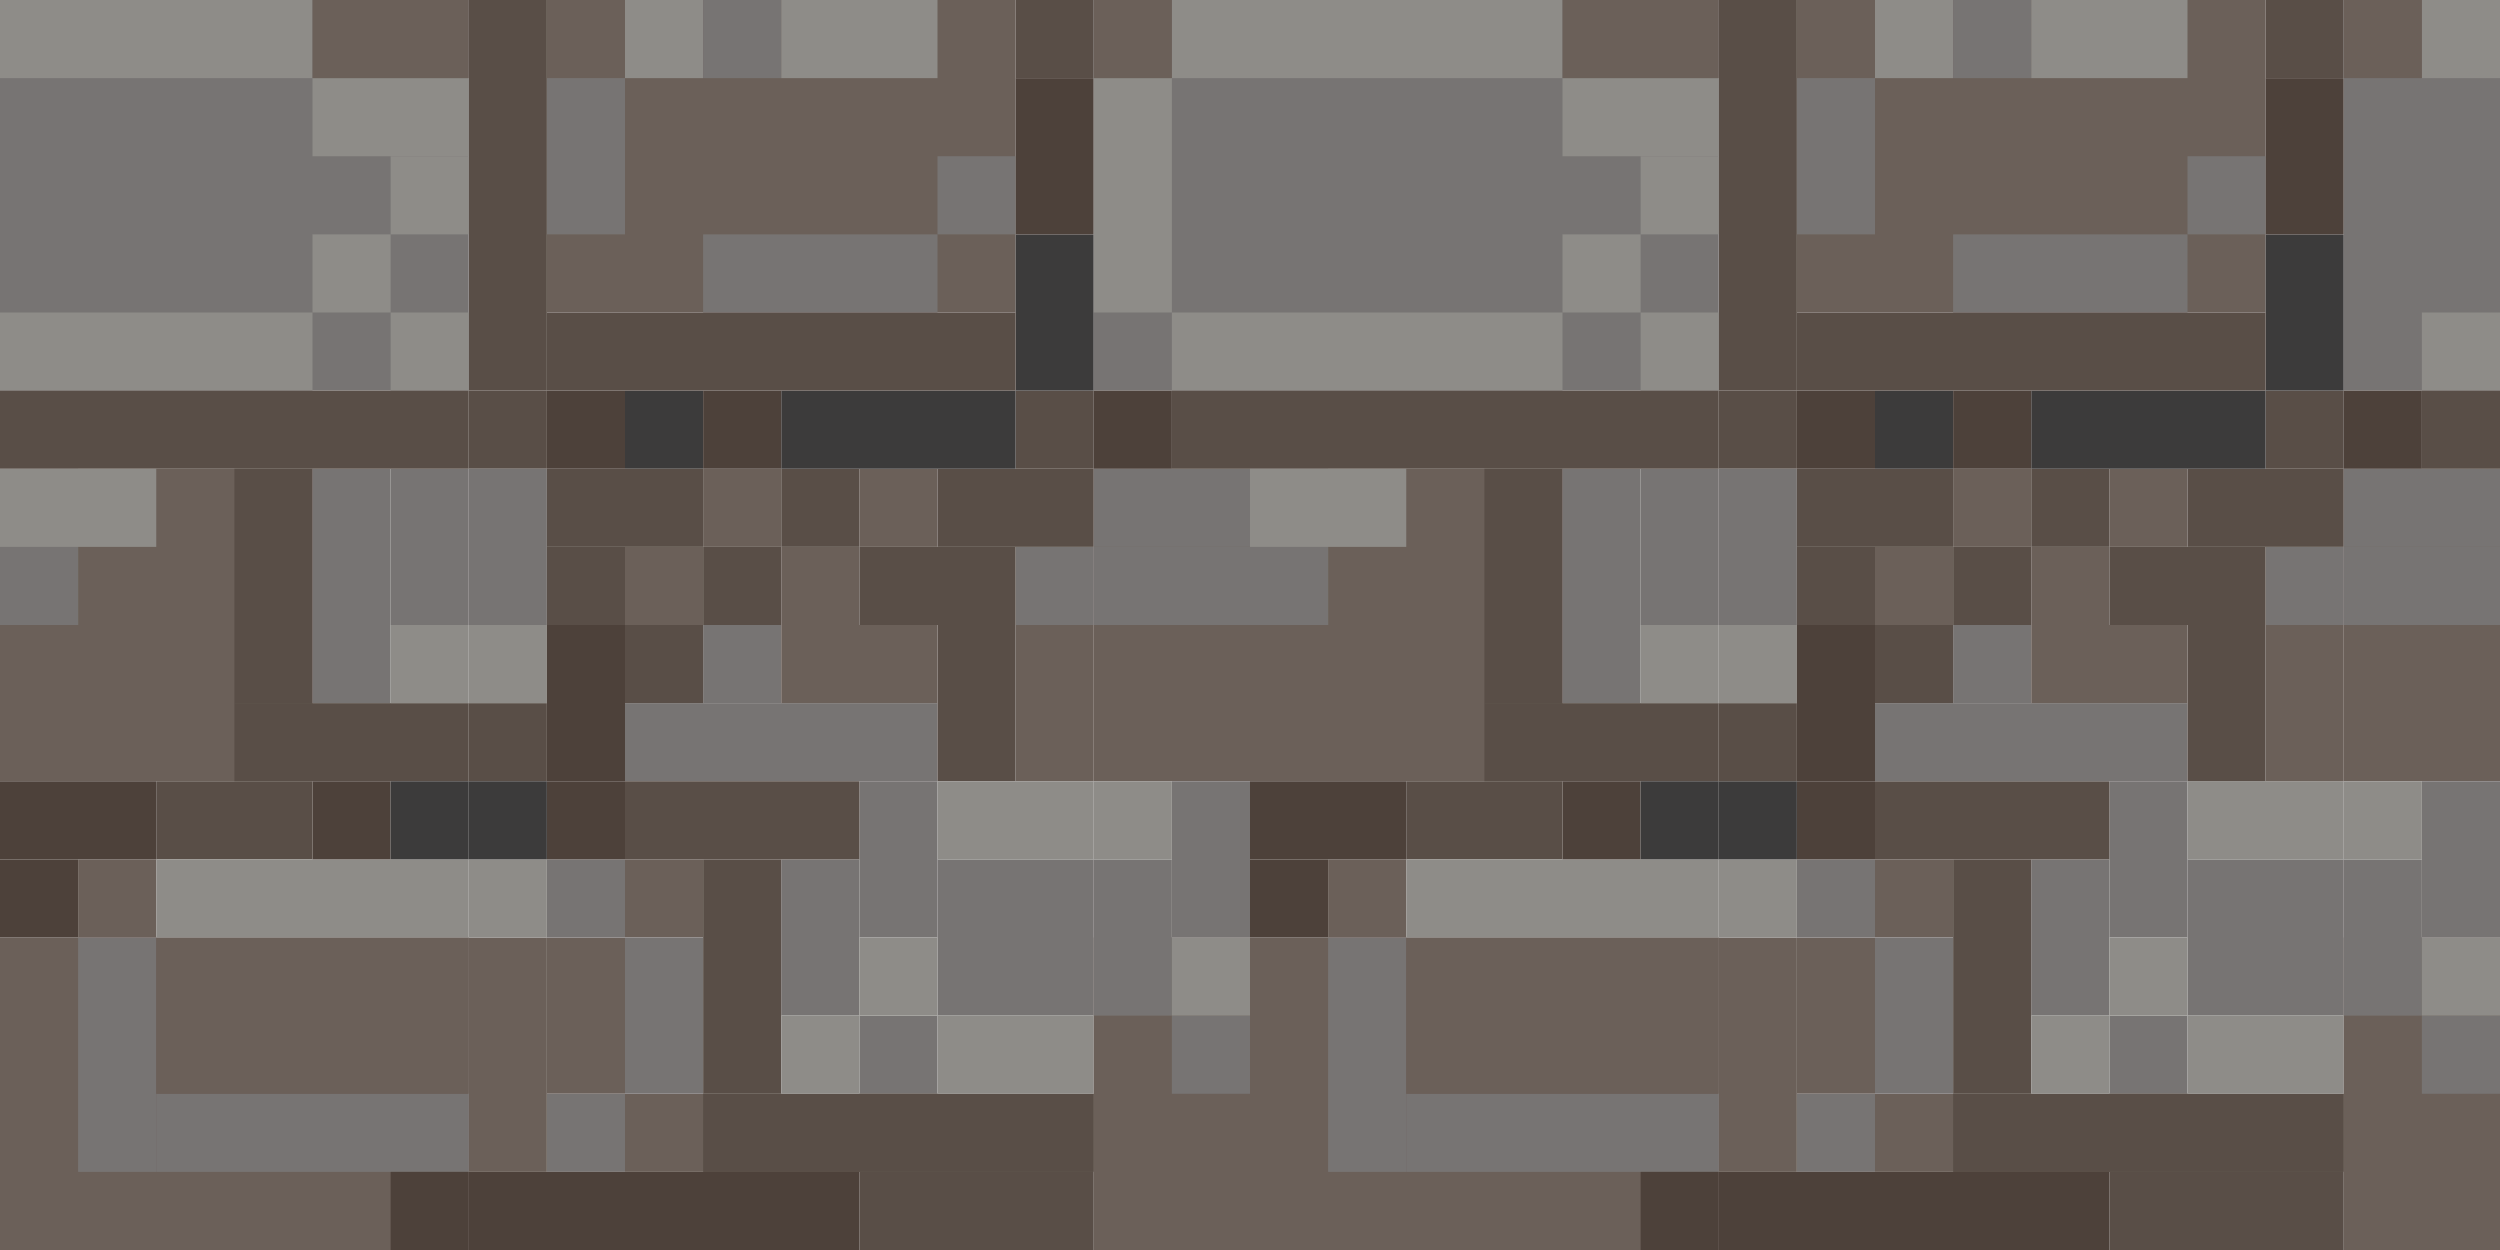<?xml version="1.0" encoding="UTF-8" standalone="no"?>
<svg width="128px" height="64px" viewBox="0 0 128 64" version="1.1" xmlns="http://www.w3.org/2000/svg" xmlns:xlink="http://www.w3.org/1999/xlink" xmlns:sketch="http://www.bohemiancoding.com/sketch/ns">
    <!-- Generator: Sketch 3.5.2 (25235) - http://www.bohemiancoding.com/sketch -->
    <title>Artboard 3</title>
    <desc>Created with Sketch.</desc>
    <defs></defs>
    <g id="Page-1" stroke="none" stroke-width="1" fill="none" fill-rule="evenodd" sketch:type="MSPage">
        <g id="Artboard-3" sketch:type="MSArtboardGroup">
            <rect id="Rectangle-379-Copy-4" fill="#3C3B3B" sketch:type="MSShapeGroup" x="32" y="20" width="4" height="4"></rect>
            <g id="Cobble-4" sketch:type="MSLayerGroup" transform="translate(24, 20)">
                <rect id="Rectangle-379" fill="#594E47" sketch:type="MSShapeGroup" x="0" y="0" width="4" height="4"></rect>
                <rect id="Rectangle-379-Copy-6" fill="#777473" sketch:type="MSShapeGroup" x="0" y="4" width="4" height="8"></rect>
                <rect id="Rectangle-379-Copy-8" fill="#6B6059" sketch:type="MSShapeGroup" x="12" y="4" width="4" height="4"></rect>
                <rect id="Rectangle-379-Copy-13" fill="#6B6059" sketch:type="MSShapeGroup" x="8" y="8" width="4" height="4"></rect>
                <rect id="Rectangle-379-Copy-19" fill="#777473" sketch:type="MSShapeGroup" x="12" y="12" width="4" height="4"></rect>
                <rect id="Rectangle-379-Copy-23" fill="#777473" sketch:type="MSShapeGroup" x="8" y="16" width="16" height="4"></rect>
                <rect id="Rectangle-379-Copy-10" fill="#6B6059" sketch:type="MSShapeGroup" x="20" y="4" width="4" height="4"></rect>
                <rect id="Rectangle-379-Copy-7" fill="#594E47" sketch:type="MSShapeGroup" x="4" y="4" width="8" height="4"></rect>
                <rect id="Rectangle-379-Copy-9" fill="#594E47" sketch:type="MSShapeGroup" x="16" y="4" width="4" height="4"></rect>
                <rect id="Rectangle-379-Copy-12" fill="#594E47" sketch:type="MSShapeGroup" x="4" y="8" width="4" height="4"></rect>
                <rect id="Rectangle-379-Copy-14" fill="#594E47" sketch:type="MSShapeGroup" x="12" y="8" width="4" height="4"></rect>
                <rect id="Rectangle-379-Copy-21" fill="#594E47" sketch:type="MSShapeGroup" x="8" y="12" width="4" height="4"></rect>
                <rect id="Rectangle-379-Copy-25" fill="#594E47" sketch:type="MSShapeGroup" x="0" y="16" width="4" height="4"></rect>
                <rect id="Rectangle-379-Copy-26" fill="#8E8C88" sketch:type="MSShapeGroup" x="0" y="12" width="4" height="4"></rect>
                <rect id="Rectangle-379-Copy-22" fill="#594E47" sketch:type="MSShapeGroup" x="24" y="12" width="4" height="8"></rect>
                <rect id="Rectangle-379-Copy-16" fill="#6B6059" sketch:type="MSShapeGroup" x="16" y="8" width="4" height="4"></rect>
                <rect id="Rectangle-379-Copy-24" fill="#6B6059" sketch:type="MSShapeGroup" x="28" y="12" width="4" height="8"></rect>
                <rect id="Rectangle-379-Copy-20" fill="#6B6059" sketch:type="MSShapeGroup" x="16" y="12" width="8" height="4"></rect>
                <rect id="Rectangle-379-Copy-17" fill="#777473" sketch:type="MSShapeGroup" x="28" y="8" width="4" height="4"></rect>
                <rect id="Rectangle-379-Copy-15" fill="#594E47" sketch:type="MSShapeGroup" x="20" y="8" width="8" height="4"></rect>
                <rect id="Rectangle-379-Copy-11" fill="#594E47" sketch:type="MSShapeGroup" x="24" y="4" width="8" height="4"></rect>
                <rect id="Rectangle-379-Copy-3" fill="#594E47" sketch:type="MSShapeGroup" x="28" y="0" width="4" height="4"></rect>
                <rect id="Rectangle-379-Copy" fill="#4D413A" sketch:type="MSShapeGroup" x="4" y="0" width="4" height="4"></rect>
                <rect id="Rectangle-379-Copy-18" fill="#4D413A" sketch:type="MSShapeGroup" x="4" y="12" width="4" height="8"></rect>
                <rect id="Rectangle-379-Copy-5" fill="#3C3B3B" sketch:type="MSShapeGroup" x="16" y="0" width="12" height="4"></rect>
                <rect id="Rectangle-379-Copy-2" fill="#4D413A" sketch:type="MSShapeGroup" x="12" y="0" width="4" height="4"></rect>
            </g>
            <g id="Group-3" sketch:type="MSLayerGroup" transform="translate(24, 40)">
                <rect id="Rectangle-379-Copy-41" fill="#6B6059" sketch:type="MSShapeGroup" x="0" y="8" width="4" height="12"></rect>
                <rect id="Rectangle-379-Copy-42" fill="#6B6059" sketch:type="MSShapeGroup" x="4" y="8" width="4" height="8"></rect>
                <rect id="Rectangle-379-Copy-43" fill="#6B6059" sketch:type="MSShapeGroup" x="8" y="4" width="4" height="4"></rect>
                <rect id="Rectangle-379-Copy-64" fill="#6B6059" sketch:type="MSShapeGroup" x="8" y="16" width="4" height="4"></rect>
                <rect id="Rectangle-379-Copy-44" fill="#777473" sketch:type="MSShapeGroup" x="4" y="4" width="4" height="4"></rect>
                <rect id="Rectangle-379-Copy-45" fill="#777473" sketch:type="MSShapeGroup" x="4" y="16" width="4" height="4"></rect>
                <rect id="Rectangle-379-Copy-46" fill="#777473" sketch:type="MSShapeGroup" x="8" y="8" width="4" height="8"></rect>
                <rect id="Rectangle-379-Copy-47" fill="#777473" sketch:type="MSShapeGroup" x="16" y="4" width="4" height="8"></rect>
                <rect id="Rectangle-379-Copy-50" fill="#777473" sketch:type="MSShapeGroup" x="20" y="12" width="4" height="4"></rect>
                <rect id="Rectangle-379-Copy-48" fill="#777473" sketch:type="MSShapeGroup" x="20" y="0" width="4" height="8"></rect>
                <rect id="Rectangle-379-Copy-49" fill="#777473" sketch:type="MSShapeGroup" x="24" y="4" width="8" height="8"></rect>
                <rect id="Rectangle-379-Copy-55" fill="#594E47" sketch:type="MSShapeGroup" x="8" y="0" width="12" height="4"></rect>
                <rect id="Rectangle-379-Copy-56" fill="#594E47" sketch:type="MSShapeGroup" x="12" y="16" width="20" height="4"></rect>
                <rect id="Rectangle-379-Copy-57" fill="#594E47" sketch:type="MSShapeGroup" x="12" y="16" width="20" height="4"></rect>
                <rect id="Rectangle-379-Copy-58" fill="#594E47" sketch:type="MSShapeGroup" x="20" y="20" width="12" height="4"></rect>
                <rect id="Rectangle-379-Copy-60" fill="#594E47" sketch:type="MSShapeGroup" x="12" y="4" width="4" height="12"></rect>
                <rect id="Rectangle-379-Copy-62" fill="#4D413A" sketch:type="MSShapeGroup" x="4" y="0" width="4" height="4"></rect>
                <rect id="Rectangle-379-Copy-51" fill="#8E8C88" sketch:type="MSShapeGroup" x="16" y="12" width="4" height="4"></rect>
                <rect id="Rectangle-379-Copy-53" fill="#8E8C88" sketch:type="MSShapeGroup" x="20" y="8" width="4" height="4"></rect>
                <rect id="Rectangle-379-Copy-63" fill="#8E8C88" sketch:type="MSShapeGroup" x="0" y="4" width="4" height="4"></rect>
                <rect id="Rectangle-379-Copy-52" fill="#8E8C88" sketch:type="MSShapeGroup" x="24" y="12" width="8" height="4"></rect>
                <rect id="Rectangle-379-Copy-54" fill="#8E8C88" sketch:type="MSShapeGroup" x="24" y="0" width="8" height="4"></rect>
                <rect id="Rectangle-379-Copy-59" fill="#4D413A" sketch:type="MSShapeGroup" x="0" y="20" width="20" height="4"></rect>
                <rect id="Rectangle-379-Copy-61" fill="#3C3B3B" sketch:type="MSShapeGroup" x="0" y="0" width="4" height="4"></rect>
            </g>
            <g id="Group-3-Copy" sketch:type="MSLayerGroup" transform="translate(88, 40)">
                <rect id="Rectangle-379-Copy-41" fill="#6B6059" sketch:type="MSShapeGroup" x="0" y="8" width="4" height="12"></rect>
                <rect id="Rectangle-379-Copy-42" fill="#6B6059" sketch:type="MSShapeGroup" x="4" y="8" width="4" height="8"></rect>
                <rect id="Rectangle-379-Copy-43" fill="#6B6059" sketch:type="MSShapeGroup" x="8" y="4" width="4" height="4"></rect>
                <rect id="Rectangle-379-Copy-64" fill="#6B6059" sketch:type="MSShapeGroup" x="8" y="16" width="4" height="4"></rect>
                <rect id="Rectangle-379-Copy-44" fill="#777473" sketch:type="MSShapeGroup" x="4" y="4" width="4" height="4"></rect>
                <rect id="Rectangle-379-Copy-45" fill="#777473" sketch:type="MSShapeGroup" x="4" y="16" width="4" height="4"></rect>
                <rect id="Rectangle-379-Copy-46" fill="#777473" sketch:type="MSShapeGroup" x="8" y="8" width="4" height="8"></rect>
                <rect id="Rectangle-379-Copy-47" fill="#777473" sketch:type="MSShapeGroup" x="16" y="4" width="4" height="8"></rect>
                <rect id="Rectangle-379-Copy-50" fill="#777473" sketch:type="MSShapeGroup" x="20" y="12" width="4" height="4"></rect>
                <rect id="Rectangle-379-Copy-48" fill="#777473" sketch:type="MSShapeGroup" x="20" y="0" width="4" height="8"></rect>
                <rect id="Rectangle-379-Copy-49" fill="#777473" sketch:type="MSShapeGroup" x="24" y="4" width="8" height="8"></rect>
                <rect id="Rectangle-379-Copy-55" fill="#594E47" sketch:type="MSShapeGroup" x="8" y="0" width="12" height="4"></rect>
                <rect id="Rectangle-379-Copy-56" fill="#594E47" sketch:type="MSShapeGroup" x="12" y="16" width="20" height="4"></rect>
                <rect id="Rectangle-379-Copy-57" fill="#594E47" sketch:type="MSShapeGroup" x="12" y="16" width="20" height="4"></rect>
                <rect id="Rectangle-379-Copy-58" fill="#594E47" sketch:type="MSShapeGroup" x="20" y="20" width="12" height="4"></rect>
                <rect id="Rectangle-379-Copy-60" fill="#594E47" sketch:type="MSShapeGroup" x="12" y="4" width="4" height="12"></rect>
                <rect id="Rectangle-379-Copy-62" fill="#4D413A" sketch:type="MSShapeGroup" x="4" y="0" width="4" height="4"></rect>
                <rect id="Rectangle-379-Copy-51" fill="#8E8C88" sketch:type="MSShapeGroup" x="16" y="12" width="4" height="4"></rect>
                <rect id="Rectangle-379-Copy-53" fill="#8E8C88" sketch:type="MSShapeGroup" x="20" y="8" width="4" height="4"></rect>
                <rect id="Rectangle-379-Copy-63" fill="#8E8C88" sketch:type="MSShapeGroup" x="0" y="4" width="4" height="4"></rect>
                <rect id="Rectangle-379-Copy-52" fill="#8E8C88" sketch:type="MSShapeGroup" x="24" y="12" width="8" height="4"></rect>
                <rect id="Rectangle-379-Copy-54" fill="#8E8C88" sketch:type="MSShapeGroup" x="24" y="0" width="8" height="4"></rect>
                <rect id="Rectangle-379-Copy-59" fill="#4D413A" sketch:type="MSShapeGroup" x="0" y="20" width="20" height="4"></rect>
                <rect id="Rectangle-379-Copy-61" fill="#3C3B3B" sketch:type="MSShapeGroup" x="0" y="0" width="4" height="4"></rect>
            </g>
            <g id="Cobble-4-Copy" sketch:type="MSLayerGroup" transform="translate(88, 20)">
                <rect id="Rectangle-379" fill="#594E47" sketch:type="MSShapeGroup" x="0" y="0" width="4" height="4"></rect>
                <rect id="Rectangle-379-Copy-6" fill="#777473" sketch:type="MSShapeGroup" x="0" y="4" width="4" height="8"></rect>
                <rect id="Rectangle-379-Copy-8" fill="#6B6059" sketch:type="MSShapeGroup" x="12" y="4" width="4" height="4"></rect>
                <rect id="Rectangle-379-Copy-13" fill="#6B6059" sketch:type="MSShapeGroup" x="8" y="8" width="4" height="4"></rect>
                <rect id="Rectangle-379-Copy-19" fill="#777473" sketch:type="MSShapeGroup" x="12" y="12" width="4" height="4"></rect>
                <rect id="Rectangle-379-Copy-23" fill="#777473" sketch:type="MSShapeGroup" x="8" y="16" width="16" height="4"></rect>
                <rect id="Rectangle-379-Copy-10" fill="#6B6059" sketch:type="MSShapeGroup" x="20" y="4" width="4" height="4"></rect>
                <rect id="Rectangle-379-Copy-7" fill="#594E47" sketch:type="MSShapeGroup" x="4" y="4" width="8" height="4"></rect>
                <rect id="Rectangle-379-Copy-9" fill="#594E47" sketch:type="MSShapeGroup" x="16" y="4" width="4" height="4"></rect>
                <rect id="Rectangle-379-Copy-12" fill="#594E47" sketch:type="MSShapeGroup" x="4" y="8" width="4" height="4"></rect>
                <rect id="Rectangle-379-Copy-14" fill="#594E47" sketch:type="MSShapeGroup" x="12" y="8" width="4" height="4"></rect>
                <rect id="Rectangle-379-Copy-21" fill="#594E47" sketch:type="MSShapeGroup" x="8" y="12" width="4" height="4"></rect>
                <rect id="Rectangle-379-Copy-25" fill="#594E47" sketch:type="MSShapeGroup" x="0" y="16" width="4" height="4"></rect>
                <rect id="Rectangle-379-Copy-26" fill="#8E8C88" sketch:type="MSShapeGroup" x="0" y="12" width="4" height="4"></rect>
                <rect id="Rectangle-379-Copy-22" fill="#594E47" sketch:type="MSShapeGroup" x="24" y="12" width="4" height="8"></rect>
                <rect id="Rectangle-379-Copy-16" fill="#6B6059" sketch:type="MSShapeGroup" x="16" y="8" width="4" height="4"></rect>
                <rect id="Rectangle-379-Copy-24" fill="#6B6059" sketch:type="MSShapeGroup" x="28" y="12" width="4" height="8"></rect>
                <rect id="Rectangle-379-Copy-20" fill="#6B6059" sketch:type="MSShapeGroup" x="16" y="12" width="8" height="4"></rect>
                <rect id="Rectangle-379-Copy-17" fill="#777473" sketch:type="MSShapeGroup" x="28" y="8" width="4" height="4"></rect>
                <rect id="Rectangle-379-Copy-15" fill="#594E47" sketch:type="MSShapeGroup" x="20" y="8" width="8" height="4"></rect>
                <rect id="Rectangle-379-Copy-11" fill="#594E47" sketch:type="MSShapeGroup" x="24" y="4" width="8" height="4"></rect>
                <rect id="Rectangle-379-Copy-3" fill="#594E47" sketch:type="MSShapeGroup" x="28" y="0" width="4" height="4"></rect>
                <rect id="Rectangle-379-Copy" fill="#4D413A" sketch:type="MSShapeGroup" x="4" y="0" width="4" height="4"></rect>
                <rect id="Rectangle-379-Copy-18" fill="#4D413A" sketch:type="MSShapeGroup" x="4" y="12" width="4" height="8"></rect>
                <rect id="Rectangle-379-Copy-4" fill="#3C3B3B" sketch:type="MSShapeGroup" x="8" y="0" width="4" height="4"></rect>
                <rect id="Rectangle-379-Copy-5" fill="#3C3B3B" sketch:type="MSShapeGroup" x="16" y="0" width="12" height="4"></rect>
                <rect id="Rectangle-379-Copy-2" fill="#4D413A" sketch:type="MSShapeGroup" x="12" y="0" width="4" height="4"></rect>
            </g>
            <g id="Cobble-1" sketch:type="MSLayerGroup" transform="translate(24, 0)">
                <rect id="Rectangle-322" fill="#6B6059" sketch:type="MSShapeGroup" x="4" y="0" width="24" height="16"></rect>
                <rect id="Rectangle-134-Copy" fill="#8E8C88" sketch:type="MSShapeGroup" x="8" y="0" width="4" height="4"></rect>
                <rect id="Rectangle-134-Copy-4" fill="#777473" sketch:type="MSShapeGroup" x="4" y="4" width="4" height="8"></rect>
                <rect id="Rectangle-134-Copy-11" fill="#594E47" sketch:type="MSShapeGroup" x="0" y="0" width="4" height="20"></rect>
                <rect id="Rectangle-134-Copy-8" fill="#3C3B3B" sketch:type="MSShapeGroup" x="28" y="12" width="4" height="8"></rect>
                <rect id="Rectangle-134-Copy-9" fill="#4D413A" sketch:type="MSShapeGroup" x="28" y="4" width="4" height="8"></rect>
                <rect id="Rectangle-134-Copy-6" fill="#777473" sketch:type="MSShapeGroup" x="24" y="8" width="4" height="4"></rect>
                <rect id="Rectangle-134-Copy-7" fill="#777473" sketch:type="MSShapeGroup" x="12" y="0" width="4" height="4"></rect>
                <rect id="Rectangle-134-Copy-10" fill="#594E47" sketch:type="MSShapeGroup" x="28" y="0" width="4" height="4"></rect>
                <rect id="Rectangle-134-Copy-5" fill="#777473" sketch:type="MSShapeGroup" transform="translate(18, 14) rotate(-270) translate(-18, -14) " x="16" y="8" width="4" height="12"></rect>
                <rect id="Rectangle-134-Copy-12" fill="#594E47" sketch:type="MSShapeGroup" transform="translate(16, 18) rotate(-270) translate(-16, -18) " x="14" y="6" width="4" height="24"></rect>
                <rect id="Rectangle-134-Copy-2" fill="#8E8C88" sketch:type="MSShapeGroup" x="16" y="0" width="8" height="4"></rect>
            </g>
            <g id="Cobble-1-copy" sketch:type="MSLayerGroup" transform="translate(88, 0)">
                <rect id="Rectangle-322" fill="#6B6059" sketch:type="MSShapeGroup" x="4" y="0" width="24" height="16"></rect>
                <rect id="Rectangle-134-Copy" fill="#8E8C88" sketch:type="MSShapeGroup" x="8" y="0" width="4" height="4"></rect>
                <rect id="Rectangle-134-Copy-4" fill="#777473" sketch:type="MSShapeGroup" x="4" y="4" width="4" height="8"></rect>
                <rect id="Rectangle-134-Copy-11" fill="#594E47" sketch:type="MSShapeGroup" x="0" y="0" width="4" height="20"></rect>
                <rect id="Rectangle-134-Copy-8" fill="#3C3B3B" sketch:type="MSShapeGroup" x="28" y="12" width="4" height="8"></rect>
                <rect id="Rectangle-134-Copy-9" fill="#4D413A" sketch:type="MSShapeGroup" x="28" y="4" width="4" height="8"></rect>
                <rect id="Rectangle-134-Copy-6" fill="#777473" sketch:type="MSShapeGroup" x="24" y="8" width="4" height="4"></rect>
                <rect id="Rectangle-134-Copy-7" fill="#777473" sketch:type="MSShapeGroup" x="12" y="0" width="4" height="4"></rect>
                <rect id="Rectangle-134-Copy-10" fill="#594E47" sketch:type="MSShapeGroup" x="28" y="0" width="4" height="4"></rect>
                <rect id="Rectangle-134-Copy-5" fill="#777473" sketch:type="MSShapeGroup" transform="translate(18, 14) rotate(-270) translate(-18, -14) " x="16" y="8" width="4" height="12"></rect>
                <rect id="Rectangle-134-Copy-12" fill="#594E47" sketch:type="MSShapeGroup" transform="translate(16, 18) rotate(-270) translate(-16, -18) " x="14" y="6" width="4" height="24"></rect>
                <rect id="Rectangle-134-Copy-2" fill="#8E8C88" sketch:type="MSShapeGroup" x="16" y="0" width="8" height="4"></rect>
            </g>
            <g id="Group-2" sketch:type="MSLayerGroup" transform="translate(56, 0)">
                <rect id="Rectangle-335" fill="#777473" sketch:type="MSShapeGroup" x="0" y="0" width="32" height="20"></rect>
                <rect id="Rectangle-134-Copy-3" fill="#8E8C88" sketch:type="MSShapeGroup" x="4" y="0" width="20" height="4"></rect>
                <rect id="Rectangle-134-Copy-13" fill="#8E8C88" sketch:type="MSShapeGroup" x="4" y="16" width="20" height="4"></rect>
                <rect id="Rectangle-134-Copy-14" fill="#8E8C88" sketch:type="MSShapeGroup" x="24" y="4" width="8" height="4"></rect>
                <rect id="Rectangle-134-Copy-17" fill="#8E8C88" sketch:type="MSShapeGroup" x="28" y="8" width="4" height="4"></rect>
                <rect id="Rectangle-134-Copy-20" fill="#8E8C88" sketch:type="MSShapeGroup" x="0" y="4" width="4" height="12"></rect>
                <rect id="Rectangle-134-Copy-18" fill="#8E8C88" sketch:type="MSShapeGroup" x="24" y="12" width="4" height="4"></rect>
                <rect id="Rectangle-134-Copy-19" fill="#8E8C88" sketch:type="MSShapeGroup" x="28" y="16" width="4" height="4"></rect>
                <rect id="Rectangle-134-Copy-15" fill="#6B6059" sketch:type="MSShapeGroup" x="24" y="0" width="8" height="4"></rect>
                <rect id="Rectangle-134-Copy-16" fill="#6B6059" sketch:type="MSShapeGroup" x="0" y="0" width="4" height="4"></rect>
            </g>
            <g id="Group-2-Copy-2" sketch:type="MSLayerGroup" transform="translate(120, 0)">
                <rect id="Rectangle-335" fill="#777473" sketch:type="MSShapeGroup" x="0" y="0" width="32" height="20"></rect>
                <rect id="Rectangle-134-Copy-3" fill="#8E8C88" sketch:type="MSShapeGroup" x="4" y="0" width="20" height="4"></rect>
                <rect id="Rectangle-134-Copy-13" fill="#8E8C88" sketch:type="MSShapeGroup" x="4" y="16" width="20" height="4"></rect>
                <rect id="Rectangle-134-Copy-16" fill="#6B6059" sketch:type="MSShapeGroup" x="0" y="0" width="4" height="4"></rect>
            </g>
            <g id="Group-2-Copy" sketch:type="MSLayerGroup" transform="translate(-8, 0)">
                <rect id="Rectangle-335" fill="#777473" sketch:type="MSShapeGroup" x="0" y="0" width="32" height="20"></rect>
                <rect id="Rectangle-134-Copy-3" fill="#8E8C88" sketch:type="MSShapeGroup" x="4" y="0" width="20" height="4"></rect>
                <rect id="Rectangle-134-Copy-13" fill="#8E8C88" sketch:type="MSShapeGroup" x="4" y="16" width="20" height="4"></rect>
                <rect id="Rectangle-134-Copy-14" fill="#8E8C88" sketch:type="MSShapeGroup" x="24" y="4" width="8" height="4"></rect>
                <rect id="Rectangle-134-Copy-17" fill="#8E8C88" sketch:type="MSShapeGroup" x="28" y="8" width="4" height="4"></rect>
                <rect id="Rectangle-134-Copy-18" fill="#8E8C88" sketch:type="MSShapeGroup" x="24" y="12" width="4" height="4"></rect>
                <rect id="Rectangle-134-Copy-19" fill="#8E8C88" sketch:type="MSShapeGroup" x="28" y="16" width="4" height="4"></rect>
                <rect id="Rectangle-134-Copy-15" fill="#6B6059" sketch:type="MSShapeGroup" x="24" y="0" width="8" height="4"></rect>
            </g>
            <g id="Cobble-3" sketch:type="MSLayerGroup" transform="translate(56, 20)">
                <rect id="Rectangle-322-Copy" fill="#6B6059" sketch:type="MSShapeGroup" x="0" y="4" width="24" height="16"></rect>
                <rect id="Rectangle-134-Copy-24" fill="#777473" sketch:type="MSShapeGroup" x="24" y="4" width="4" height="12"></rect>
                <rect id="Rectangle-134-Copy-25" fill="#777473" sketch:type="MSShapeGroup" x="28" y="4" width="4" height="8"></rect>
                <rect id="Rectangle-134-Copy-21" fill="#777473" sketch:type="MSShapeGroup" x="0" y="8" width="12" height="4"></rect>
                <rect id="Rectangle-134-Copy-22" fill="#777473" sketch:type="MSShapeGroup" x="0" y="8" width="12" height="4"></rect>
                <rect id="Rectangle-134-Copy-23" fill="#777473" sketch:type="MSShapeGroup" x="0" y="4" width="12" height="4"></rect>
                <rect id="Rectangle-134-Copy-29" fill="#594E47" sketch:type="MSShapeGroup" x="4" y="0" width="28" height="4"></rect>
                <rect id="Rectangle-134-Copy-30" fill="#594E47" sketch:type="MSShapeGroup" x="20" y="16" width="12" height="4"></rect>
                <rect id="Rectangle-134-Copy-31" fill="#594E47" sketch:type="MSShapeGroup" x="20" y="4" width="4" height="12"></rect>
                <rect id="Rectangle-134-Copy-27" fill="#8E8C88" sketch:type="MSShapeGroup" x="28" y="12" width="4" height="4"></rect>
                <rect id="Rectangle-134-Copy-28" fill="#4D413A" sketch:type="MSShapeGroup" x="0" y="0" width="4" height="4"></rect>
                <rect id="Rectangle-134-Copy-26" fill="#8E8C88" sketch:type="MSShapeGroup" x="8" y="4" width="8" height="4"></rect>
            </g>
            <g id="Cobble-3-Copy-2" sketch:type="MSLayerGroup" transform="translate(120, 20)">
                <rect id="Rectangle-322-Copy" fill="#6B6059" sketch:type="MSShapeGroup" x="0" y="4" width="24" height="16"></rect>
                <rect id="Rectangle-134-Copy-21" fill="#777473" sketch:type="MSShapeGroup" x="0" y="8" width="12" height="4"></rect>
                <rect id="Rectangle-134-Copy-22" fill="#777473" sketch:type="MSShapeGroup" x="0" y="8" width="12" height="4"></rect>
                <rect id="Rectangle-134-Copy-23" fill="#777473" sketch:type="MSShapeGroup" x="0" y="4" width="12" height="4"></rect>
                <rect id="Rectangle-134-Copy-29" fill="#594E47" sketch:type="MSShapeGroup" x="4" y="0" width="28" height="4"></rect>
                <rect id="Rectangle-134-Copy-28" fill="#4D413A" sketch:type="MSShapeGroup" x="0" y="0" width="4" height="4"></rect>
            </g>
            <g id="Cobble-3-Copy" sketch:type="MSLayerGroup" transform="translate(-8, 20)">
                <rect id="Rectangle-322-Copy" fill="#6B6059" sketch:type="MSShapeGroup" x="0" y="4" width="24" height="16"></rect>
                <rect id="Rectangle-134-Copy-24" fill="#777473" sketch:type="MSShapeGroup" x="24" y="4" width="4" height="12"></rect>
                <rect id="Rectangle-134-Copy-25" fill="#777473" sketch:type="MSShapeGroup" x="28" y="4" width="4" height="8"></rect>
                <rect id="Rectangle-134-Copy-21" fill="#777473" sketch:type="MSShapeGroup" x="0" y="8" width="12" height="4"></rect>
                <rect id="Rectangle-134-Copy-22" fill="#777473" sketch:type="MSShapeGroup" x="0" y="8" width="12" height="4"></rect>
                <rect id="Rectangle-134-Copy-23" fill="#777473" sketch:type="MSShapeGroup" x="0" y="4" width="12" height="4"></rect>
                <rect id="Rectangle-134-Copy-29" fill="#594E47" sketch:type="MSShapeGroup" x="4" y="0" width="28" height="4"></rect>
                <rect id="Rectangle-134-Copy-30" fill="#594E47" sketch:type="MSShapeGroup" x="20" y="16" width="12" height="4"></rect>
                <rect id="Rectangle-134-Copy-31" fill="#594E47" sketch:type="MSShapeGroup" x="20" y="4" width="4" height="12"></rect>
                <rect id="Rectangle-134-Copy-27" fill="#8E8C88" sketch:type="MSShapeGroup" x="28" y="12" width="4" height="4"></rect>
                <rect id="Rectangle-134-Copy-26" fill="#8E8C88" sketch:type="MSShapeGroup" x="8" y="4" width="8" height="4"></rect>
            </g>
            <g id="Group" sketch:type="MSLayerGroup" transform="translate(56, 40)">
                <rect id="Rectangle-379-Copy-40" fill="#6B6059" sketch:type="MSShapeGroup" x="0" y="8" width="32" height="16"></rect>
                <rect id="Rectangle-379-Copy-6" fill="#777473" sketch:type="MSShapeGroup" x="0" y="4" width="4" height="8"></rect>
                <rect id="Rectangle-379-Copy-27" fill="#777473" sketch:type="MSShapeGroup" x="4" y="0" width="4" height="8"></rect>
                <rect id="Rectangle-379-Copy-29" fill="#777473" sketch:type="MSShapeGroup" x="4" y="12" width="4" height="4"></rect>
                <rect id="Rectangle-379-Copy-30" fill="#777473" sketch:type="MSShapeGroup" x="16" y="16" width="16" height="4"></rect>
                <rect id="Rectangle-379-Copy-28" fill="#777473" sketch:type="MSShapeGroup" x="12" y="8" width="4" height="12"></rect>
                <rect id="Rectangle-379-Copy-36" fill="#6B6059" sketch:type="MSShapeGroup" x="12" y="4" width="4" height="4"></rect>
                <rect id="Rectangle-379-Copy-37" fill="#6B6059" sketch:type="MSShapeGroup" x="16" y="8" width="16" height="8"></rect>
                <rect id="Rectangle-379-Copy-7" fill="#594E47" sketch:type="MSShapeGroup" x="16" y="0" width="8" height="4"></rect>
                <rect id="Rectangle-379-Copy-35" fill="#8E8C88" sketch:type="MSShapeGroup" x="16" y="4" width="16" height="4"></rect>
                <rect id="Rectangle-379-Copy-38" fill="#8E8C88" sketch:type="MSShapeGroup" x="4" y="8" width="4" height="4"></rect>
                <rect id="Rectangle-379-Copy-39" fill="#8E8C88" sketch:type="MSShapeGroup" x="0" y="0" width="4" height="4"></rect>
                <rect id="Rectangle-379-Copy" fill="#4D413A" sketch:type="MSShapeGroup" x="24" y="0" width="4" height="4"></rect>
                <rect id="Rectangle-379-Copy-32" fill="#4D413A" sketch:type="MSShapeGroup" x="8" y="0" width="8" height="4"></rect>
                <rect id="Rectangle-379-Copy-33" fill="#4D413A" sketch:type="MSShapeGroup" x="8" y="4" width="4" height="4"></rect>
                <rect id="Rectangle-379-Copy-31" fill="#3C3B3B" sketch:type="MSShapeGroup" x="28" y="0" width="4" height="4"></rect>
                <rect id="Rectangle-379-Copy-34" fill="#4D413A" sketch:type="MSShapeGroup" x="28" y="20" width="4" height="4"></rect>
            </g>
            <g id="Group-Copy-2" sketch:type="MSLayerGroup" transform="translate(120, 40)">
                <rect id="Rectangle-379-Copy-40" fill="#6B6059" sketch:type="MSShapeGroup" x="0" y="8" width="32" height="16"></rect>
                <rect id="Rectangle-379-Copy-6" fill="#777473" sketch:type="MSShapeGroup" x="0" y="4" width="4" height="8"></rect>
                <rect id="Rectangle-379-Copy-27" fill="#777473" sketch:type="MSShapeGroup" x="4" y="0" width="4" height="8"></rect>
                <rect id="Rectangle-379-Copy-29" fill="#777473" sketch:type="MSShapeGroup" x="4" y="12" width="4" height="4"></rect>
                <rect id="Rectangle-379-Copy-38" fill="#8E8C88" sketch:type="MSShapeGroup" x="4" y="8" width="4" height="4"></rect>
                <rect id="Rectangle-379-Copy-39" fill="#8E8C88" sketch:type="MSShapeGroup" x="0" y="0" width="4" height="4"></rect>
            </g>
            <g id="Group-Copy" sketch:type="MSLayerGroup" transform="translate(-8, 40)">
                <rect id="Rectangle-379-Copy-40" fill="#6B6059" sketch:type="MSShapeGroup" x="0" y="8" width="32" height="16"></rect>
                <rect id="Rectangle-379-Copy-30" fill="#777473" sketch:type="MSShapeGroup" x="16" y="16" width="16" height="4"></rect>
                <rect id="Rectangle-379-Copy-28" fill="#777473" sketch:type="MSShapeGroup" x="12" y="8" width="4" height="12"></rect>
                <rect id="Rectangle-379-Copy-36" fill="#6B6059" sketch:type="MSShapeGroup" x="12" y="4" width="4" height="4"></rect>
                <rect id="Rectangle-379-Copy-37" fill="#6B6059" sketch:type="MSShapeGroup" x="16" y="8" width="16" height="8"></rect>
                <rect id="Rectangle-379-Copy-7" fill="#594E47" sketch:type="MSShapeGroup" x="16" y="0" width="8" height="4"></rect>
                <rect id="Rectangle-379-Copy-35" fill="#8E8C88" sketch:type="MSShapeGroup" x="16" y="4" width="16" height="4"></rect>
                <rect id="Rectangle-379-Copy" fill="#4D413A" sketch:type="MSShapeGroup" x="24" y="0" width="4" height="4"></rect>
                <rect id="Rectangle-379-Copy-32" fill="#4D413A" sketch:type="MSShapeGroup" x="8" y="0" width="8" height="4"></rect>
                <rect id="Rectangle-379-Copy-33" fill="#4D413A" sketch:type="MSShapeGroup" x="8" y="4" width="4" height="4"></rect>
                <rect id="Rectangle-379-Copy-31" fill="#3C3B3B" sketch:type="MSShapeGroup" x="28" y="0" width="4" height="4"></rect>
                <rect id="Rectangle-379-Copy-34" fill="#4D413A" sketch:type="MSShapeGroup" x="28" y="20" width="4" height="4"></rect>
            </g>
        </g>
    </g>
</svg>
